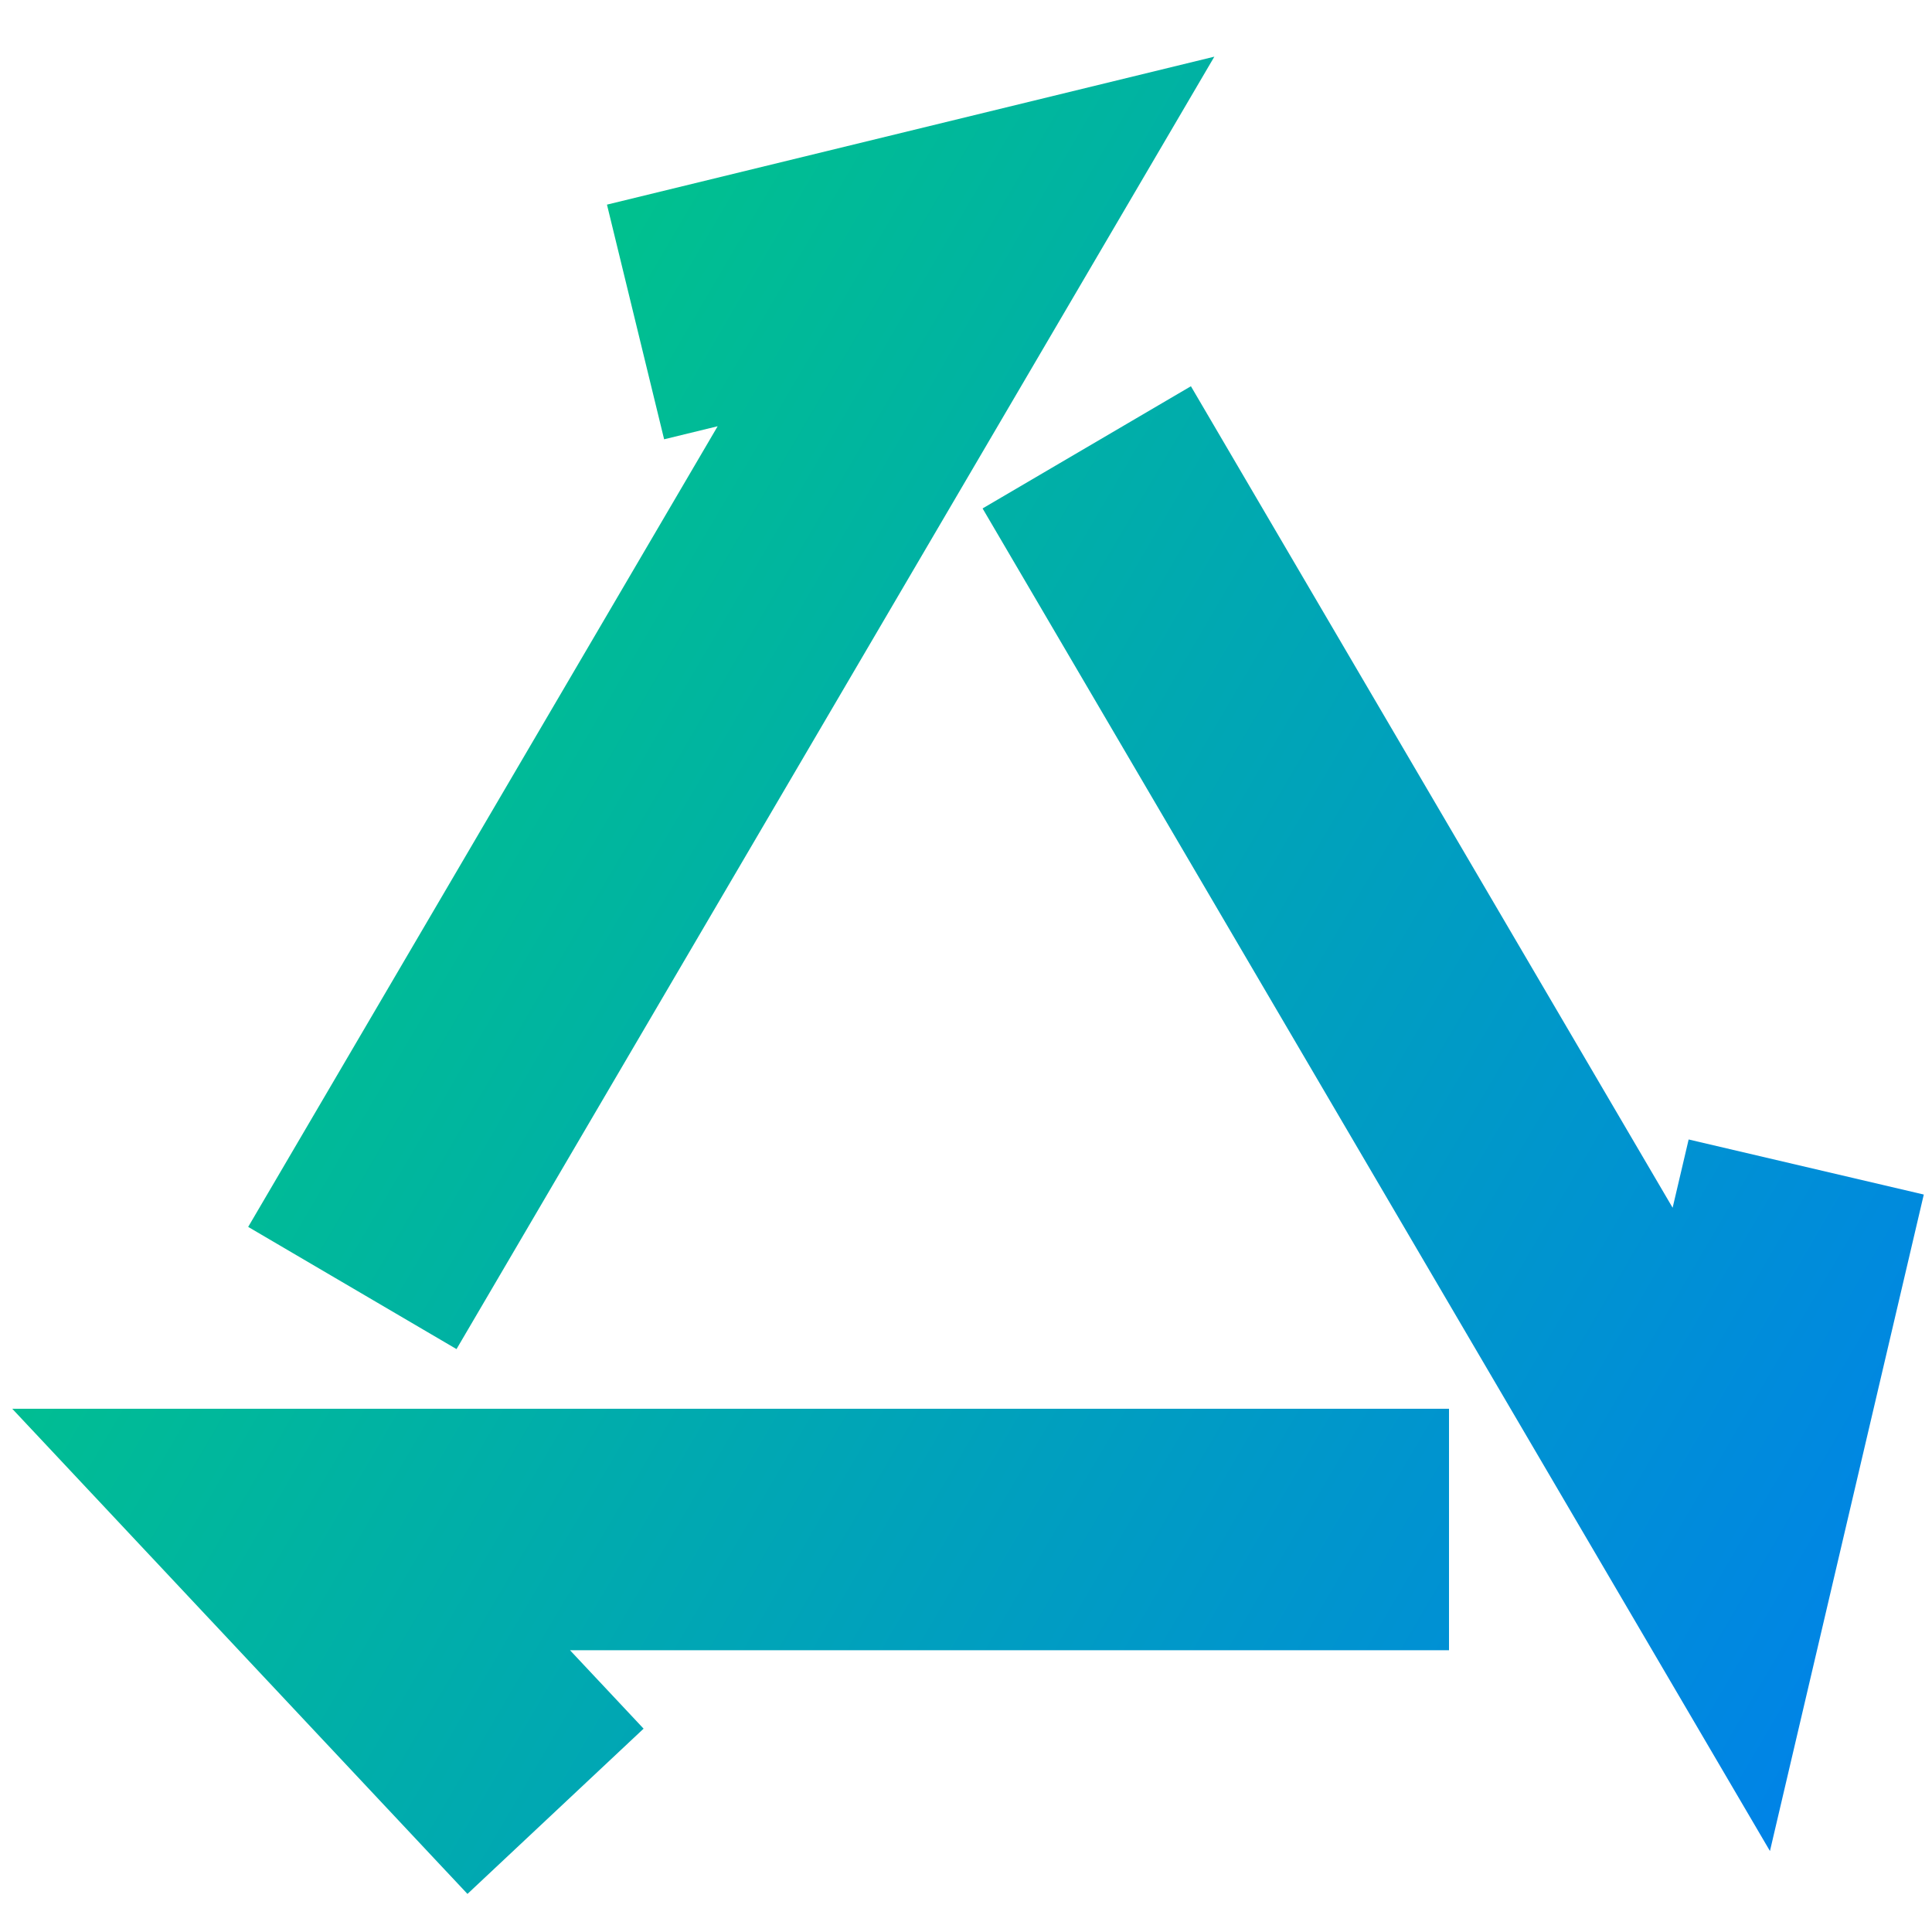 <svg xmlns="http://www.w3.org/2000/svg" fill="none" viewBox="0 0 24 24" id="Line-Arrow-Triangle-Loop--Streamline-Sharp-Gradient-Free">
  <desc>
    Line Arrow Triangle Loop Streamline Icon: https://streamlinehq.com
  </desc>
  <g id="Gradient/Interface Essential/line-arrow-triangle-loop--diagram-triangle-loop-arrow-arrows">
    <g id="Union">
      <path fill="url(#paint0_linear_644_10855)" d="m12.206 6.316 2.588-1.518 5.984 10.205.199-.848 2.921.684-1.911 8.155L12.206 6.316Z"></path>
      <path fill="url(#paint1_linear_644_10855)" d="M.153 17.5H18v3H7.081l.914.974-2.188 2.053-5.654-6.026Z"></path>
      <path fill="url(#paint2_linear_644_10855)" d="M15.085.704 7.54 2.542l.71 2.915.665-.162-5.832 9.946 2.588 1.518L15.085.704Z"></path>
    </g>
  </g>
  <defs>
    <linearGradient id="paint0_linear_644_10855" x1="1.065" x2="27.6" y1="2.548" y2="18.109" gradientUnits="userSpaceOnUse">
      <stop stop-color="#00d078"></stop>
      <stop offset="1" stop-color="#007df0"></stop>
    </linearGradient>
    <linearGradient id="paint1_linear_644_10855" x1="1.065" x2="27.6" y1="2.548" y2="18.109" gradientUnits="userSpaceOnUse">
      <stop stop-color="#00d078"></stop>
      <stop offset="1" stop-color="#007df0"></stop>
    </linearGradient>
    <linearGradient id="paint2_linear_644_10855" x1="1.065" x2="27.6" y1="2.548" y2="18.109" gradientUnits="userSpaceOnUse">
      <stop stop-color="#00d078"></stop>
      <stop offset="1" stop-color="#007df0"></stop>
    </linearGradient>
  </defs>
</svg>